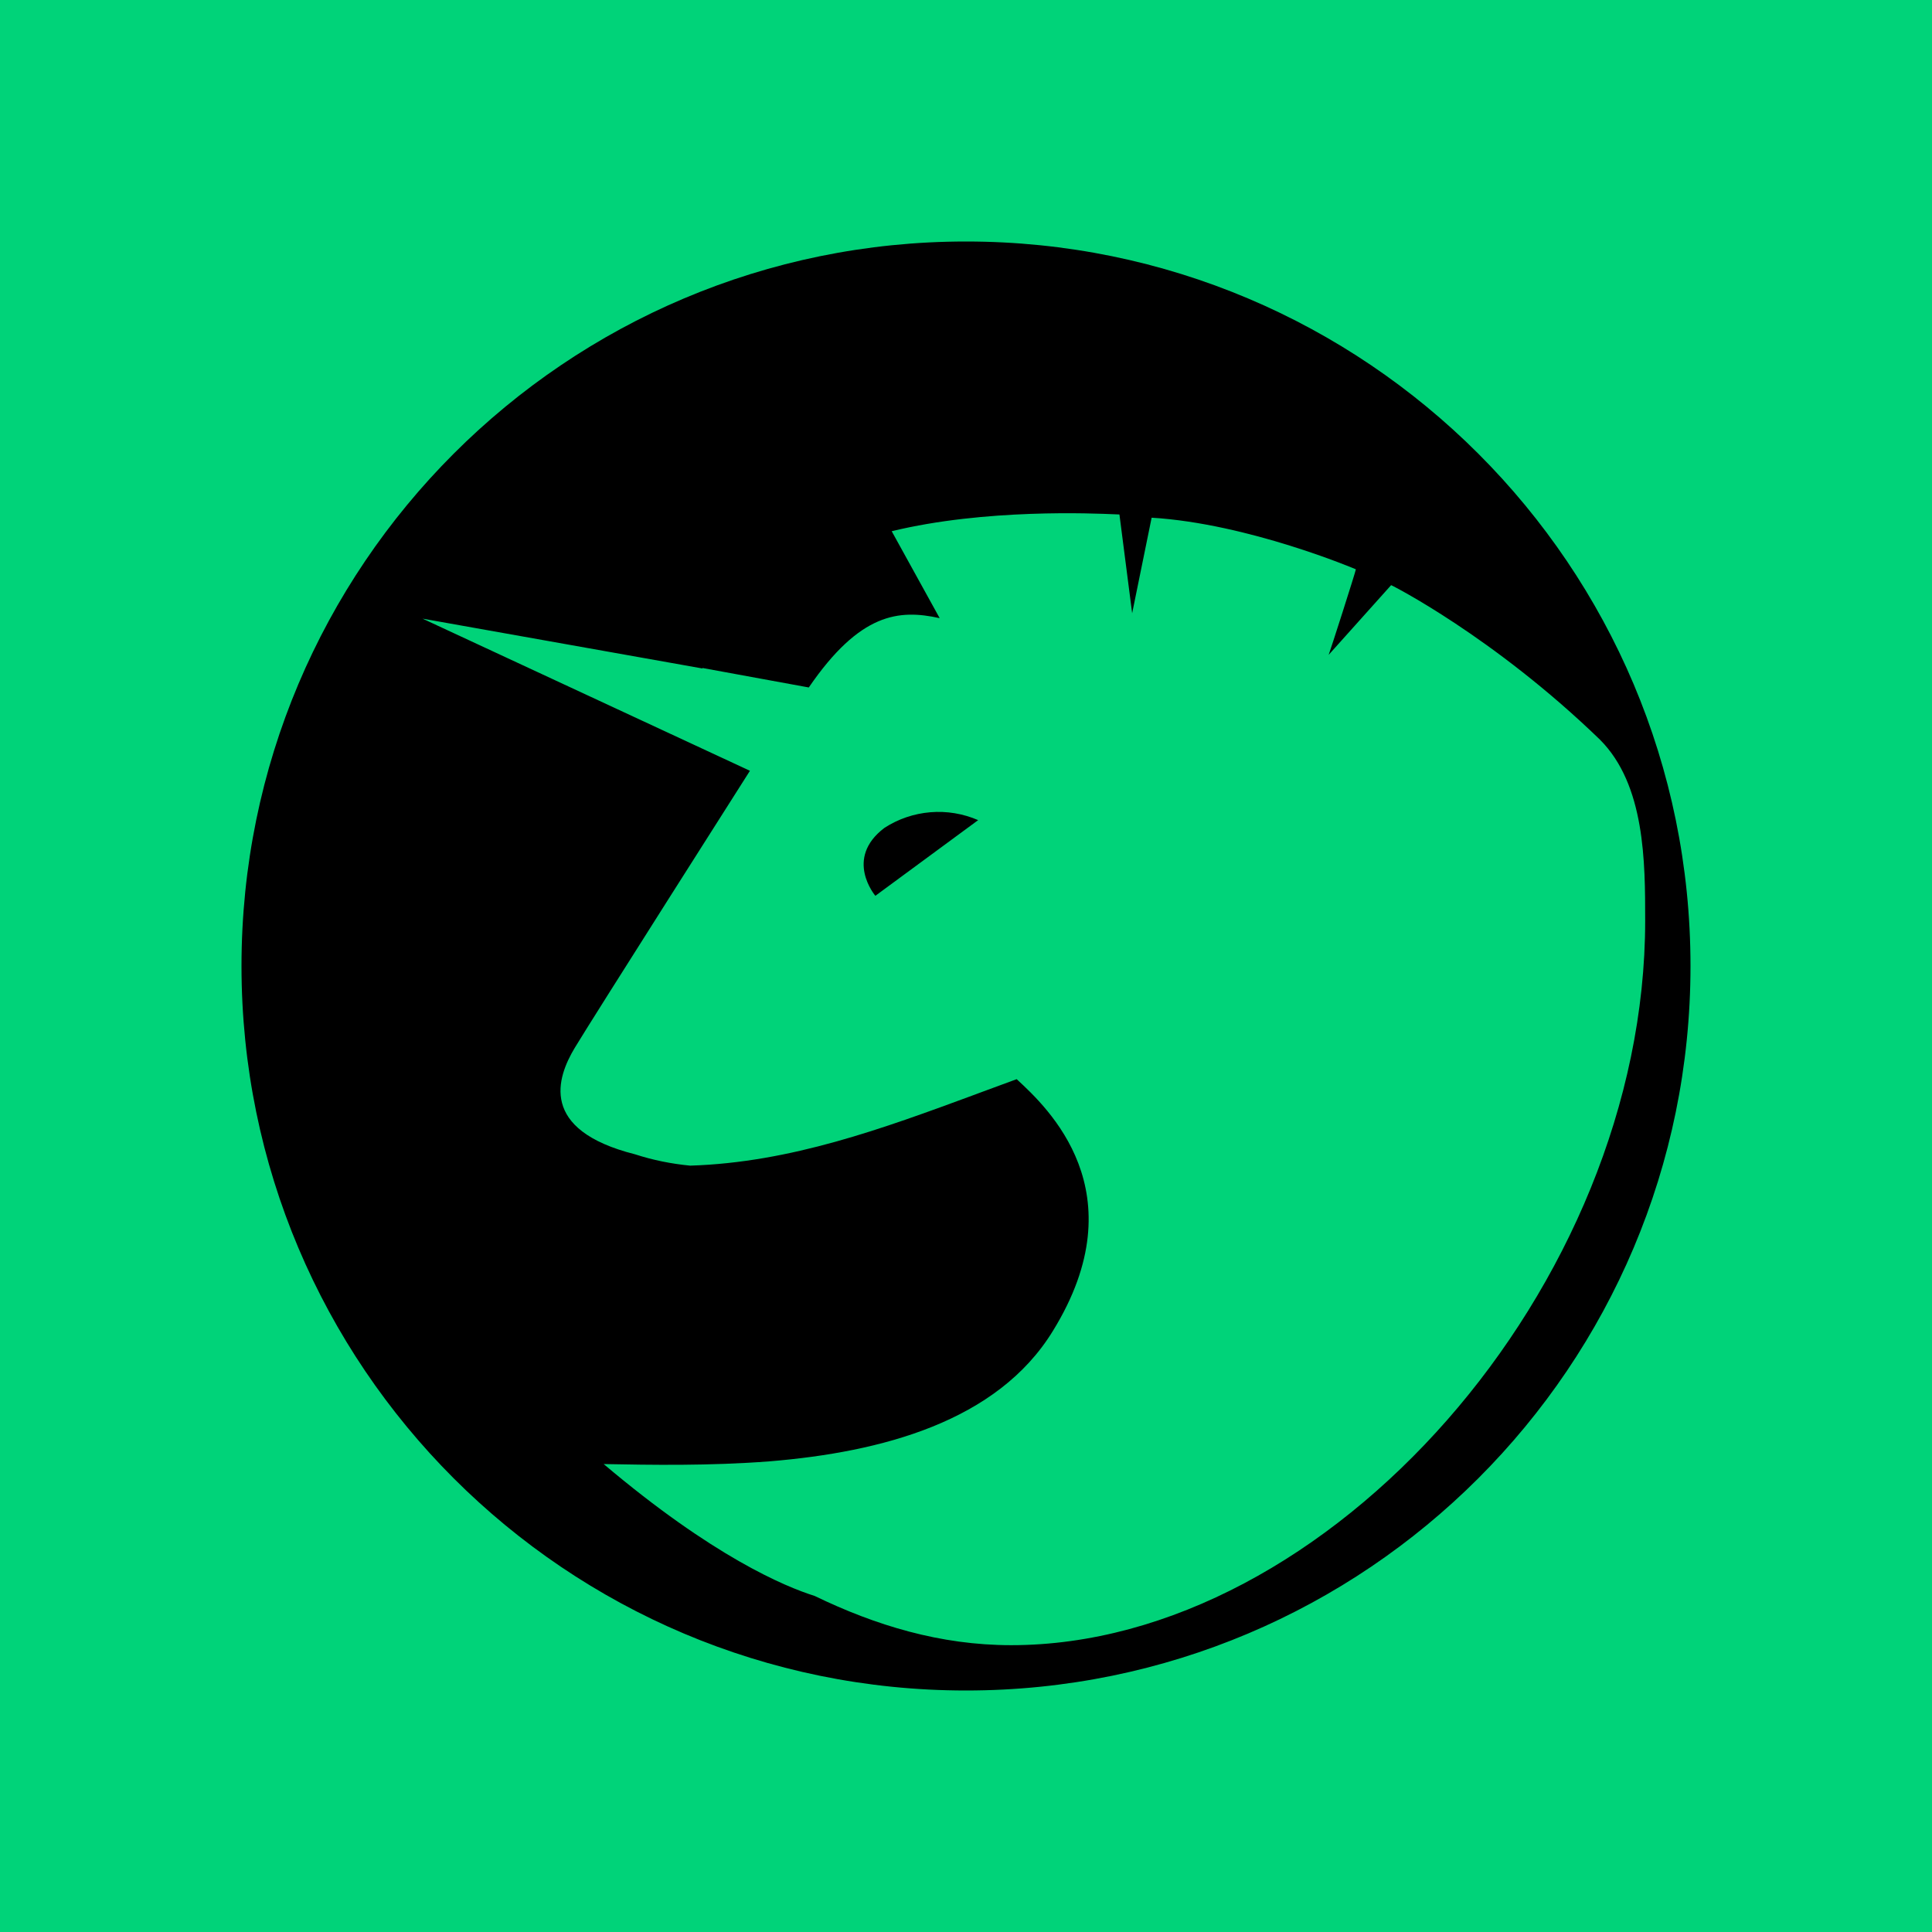 <svg width="24" height="24" viewBox="0 0 24 24" fill="none" xmlns="http://www.w3.org/2000/svg">
<g clip-path="url(#clip0_328_44110)">
<path d="M24 0H0V24H24V0Z" fill="#00D379"/>
<path fill-rule="evenodd" clip-rule="evenodd" d="M12 21C16.971 21 21 16.971 21 12C21 7.029 16.971 3 12 3C7.029 3 3 7.029 3 12C3 16.971 7.029 21 12 21ZM12.562 20.437C16.499 20.437 20.437 15.982 20.437 11.437C20.437 10.711 20.437 9.749 19.874 9.187C18.547 7.904 17.276 7.263 17.281 7.269L16.505 8.135C16.516 8.113 16.843 7.094 16.843 7.072C16.843 7.072 15.509 6.504 14.306 6.431L14.064 7.618L13.906 6.391C13.9 6.391 13.883 6.391 13.857 6.389C13.578 6.377 12.238 6.317 11.077 6.599L11.673 7.679C11.167 7.567 10.683 7.612 10.047 8.54L8.726 8.298V8.304L5.249 7.685L9.316 9.575C9.316 9.575 7.348 12.669 7.139 13.018C6.92 13.383 6.689 14.036 7.888 14.339C8.113 14.412 8.338 14.457 8.574 14.48C9.823 14.441 10.968 14.019 12.112 13.597L12.157 13.58L12.629 13.406C12.63 13.406 12.629 13.406 12.629 13.406L12.633 13.409C13.008 13.756 14.145 14.806 13.079 16.534C12.388 17.661 10.95 18.038 9.564 18.153C8.812 18.211 8.081 18.198 7.499 18.187C8.857 19.336 9.75 19.709 10.119 19.825C10.874 20.19 11.677 20.437 12.562 20.437ZM12.151 10.188L10.874 11.128C10.874 11.128 10.481 10.666 10.987 10.284C11.158 10.173 11.354 10.107 11.557 10.09C11.76 10.073 11.964 10.107 12.151 10.188Z" fill="black"/>
</g>
<defs>
<clipPath id="clip0_328_44110">
<rect width="24" height="24" fill="white"/>
</clipPath>
</defs>
</svg>
